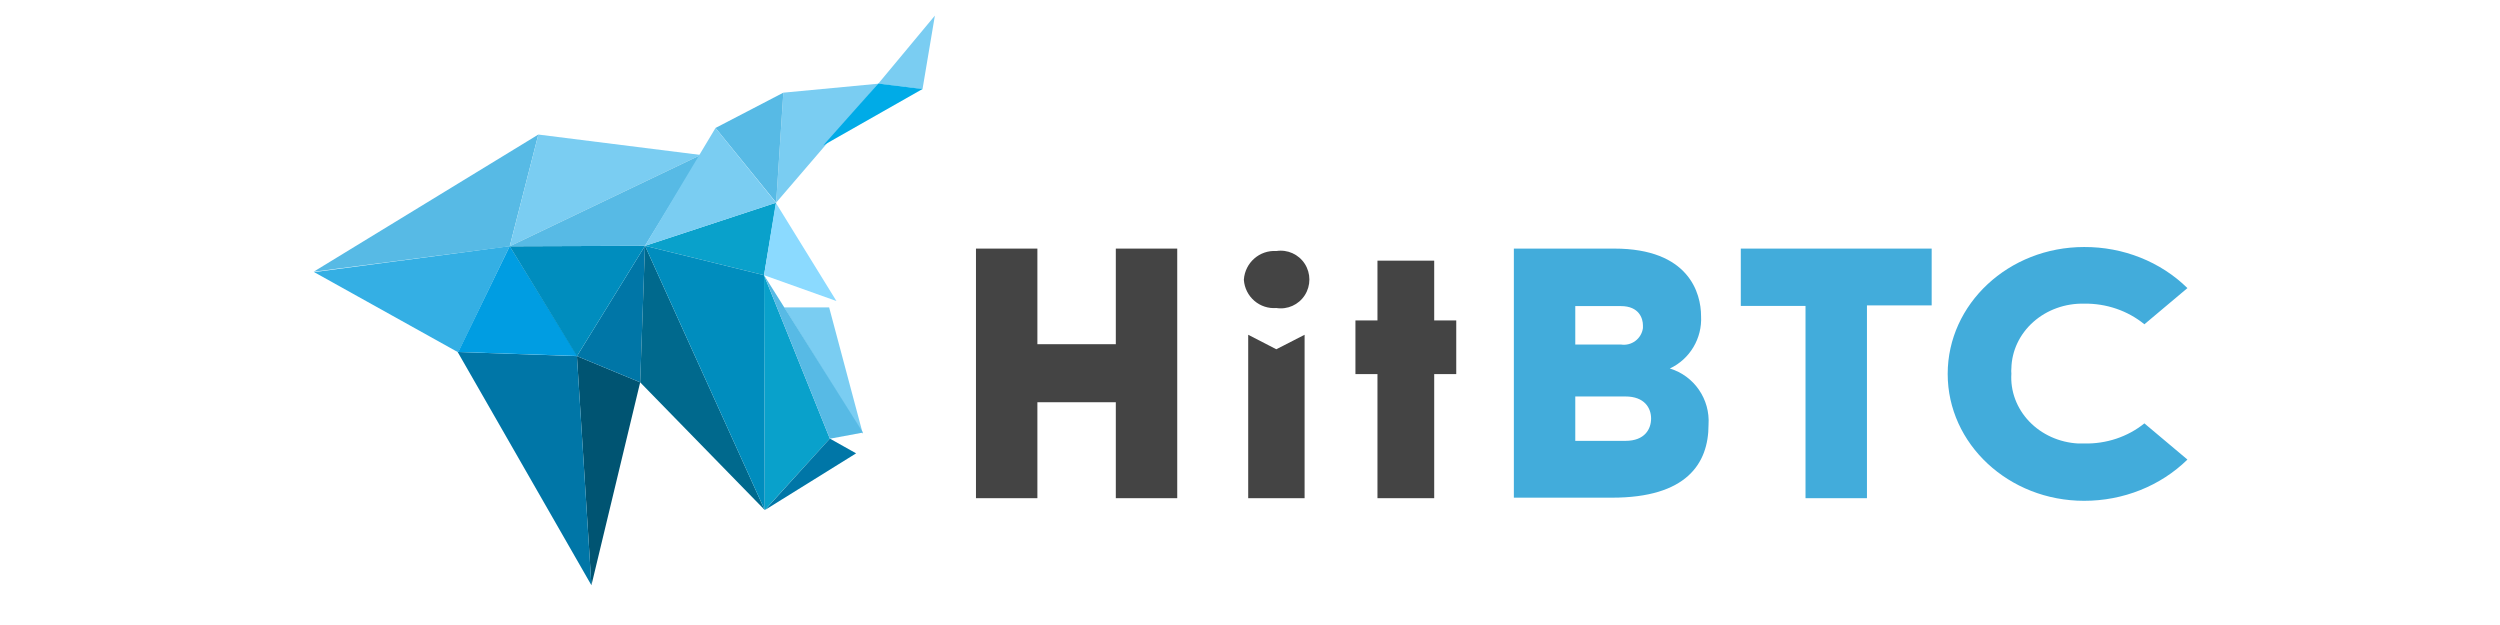 <?xml version="1.0" encoding="UTF-8"?>
<svg width="160px" height="40px" viewBox="0 0 160 40" version="1.1" xmlns="http://www.w3.org/2000/svg" xmlns:xlink="http://www.w3.org/1999/xlink">
    <!-- Generator: Sketch 52.2 (67145) - http://www.bohemiancoding.com/sketch -->
    <title>hitbtc</title>
    <desc>Created with Sketch.</desc>
    <g id="Bitsgap-Responsive-Web-V.2018" stroke="none" stroke-width="1" fill="none" fill-rule="evenodd">
        <g id="Exchanges-Bitsgap-V.2018" transform="translate(-1344, -1498)">
            <g id="exchanges-block" transform="translate(359, 1108)">
                <g id="platforms-on" transform="translate(94, 150)">
                    <g id="exchanges-3" transform="translate(0, 240)">
                        <g id="hitbtc" transform="translate(891, 0)">
                            <g transform="translate(20, 1)">
                                <g id="icon">
                                    <polygon id="Path" fill="#57BAE5" points="14.453 7.611 12.622 14.762 0.068 16.393"></polygon>
                                    <polygon id="Path" fill="#005472" points="17.851 36.456 20.971 23.469 16.924 21.792"></polygon>
                                    <polygon id="Path" fill="#34AFE4" points="12.622 14.755 9.329 21.551 0.105 16.416"></polygon>
                                    <polygon id="Path" fill="#0076A7" points="17.851 36.456 16.924 21.792 9.291 21.528"></polygon>
                                    <polygon id="Path" fill="#009DE2" points="12.622 14.755 16.962 21.785 9.329 21.528"></polygon>
                                    <g id="Group" transform="translate(12.622, -0)" fill="#7ACDF2">
                                        <polygon id="Path" points="1.831 7.611 12.222 8.918 0 14.762"></polygon>
                                        <polygon id="Path" points="23.586 4.357 17.052 11.968 17.512 4.931"></polygon>
                                        <polygon id="Path" points="27.21 0 23.586 4.357 26.419 4.704"></polygon>
                                    </g>
                                    <polygon id="Path" fill="#00ABE7" points="32.688 8.306 39.041 4.697 36.207 4.349"></polygon>
                                    <polygon id="Path" fill="#0076A7" points="20.971 23.469 21.28 14.732 16.924 21.792"></polygon>
                                    <polygon id="Path" fill="#008DBE" points="21.28 14.732 16.924 21.792 12.622 14.762"></polygon>
                                    <polygon id="Path" fill="#57BAE5" points="24.844 8.918 21.28 14.732 12.622 14.762"></polygon>
                                    <polygon id="Path" fill="#00698D" points="21.28 14.732 20.971 23.469 28.943 31.639"></polygon>
                                    <polygon id="Path" fill="#09A1CB" points="33.11 27.07 28.898 16.612 28.943 31.646"></polygon>
                                    <polygon id="Path" fill="#09A1CB" points="29.674 11.968 28.898 16.612 21.28 14.732"></polygon>
                                    <polygon id="Path" fill="#8BDAFF" points="33.532 18.266 28.898 16.612 29.651 11.976"></polygon>
                                    <polygon id="Path" fill="#7ACDF2" points="35.228 26.783 30.179 18.674 33.065 18.674"></polygon>
                                    <polygon id="Path" fill="#57BAE5" points="25.793 7.189 29.674 11.968 30.134 4.931"></polygon>
                                    <polygon id="Path" fill="#008DBE" points="28.898 16.612 21.28 14.732 28.943 31.639"></polygon>
                                    <polygon id="Path" fill="#0076A7" points="33.11 27.07 34.791 28.014 28.958 31.639"></polygon>
                                    <polygon id="Path" fill="#57BAE5" points="35.228 26.685 28.898 16.612 33.11 27.078"></polygon>
                                    <polygon id="Path" fill="#7ACDF2" points="25.793 7.189 21.272 14.74 29.667 11.976"></polygon>
                                </g>
                                <g transform="translate(42.462, 13.875)">
                                    <path d="M17.423,6.55 L19.222,7.478 L21.032,6.55 L21.032,17.009 L17.423,17.009 L17.423,6.55 Z M17.146,3.015 C17.223,1.935 18.15,1.121 19.222,1.191 C19.937,1.078 20.65,1.399 21.044,2.01 C21.437,2.621 21.437,3.408 21.044,4.019 C20.65,4.631 19.937,4.951 19.222,4.838 C18.711,4.878 18.205,4.712 17.816,4.377 C17.426,4.041 17.185,3.563 17.146,3.048 L17.146,3.015 Z" id="Shape" fill="#444" fill-rule="nonzero"></path>
                                    <polygon id="Path" fill="#444" points="8.95 1.035 8.95 7.154 3.931 7.154 3.931 1.035 -1.67865721e-13 1.035 -1.67865721e-13 17.009 3.931 17.009 3.931 10.868 8.95 10.868 8.95 17.009 12.881 17.009 12.881 1.035"></polygon>
                                    <polygon id="Path" fill="#444" points="29.327 17.009 25.696 17.009 25.696 9.067 24.286 9.067 24.286 5.633 25.696 5.633 25.696 1.807 29.327 1.807 29.327 5.633 30.738 5.633 30.738 9.067 29.327 9.067"></polygon>
                                    <path d="M38.356,13.34 L41.565,13.34 C42.82,13.34 43.208,12.568 43.208,11.908 C43.208,11.248 42.797,10.499 41.565,10.499 L38.356,10.499 L38.356,13.34 Z M38.356,7.176 L41.287,7.176 C41.611,7.224 41.941,7.14 42.203,6.943 C42.466,6.746 42.64,6.451 42.686,6.125 C42.692,6.065 42.692,6.005 42.686,5.946 C42.686,5.521 42.453,4.715 41.276,4.715 L38.356,4.715 L38.356,7.176 Z M40.854,1.035 C45.64,1.035 46.406,3.899 46.406,5.353 C46.484,6.778 45.692,8.107 44.408,8.709 C45.966,9.18 46.994,10.675 46.884,12.311 C46.884,14.817 45.451,16.976 40.71,16.976 L34.425,16.976 L34.425,1.035 L40.854,1.035 Z" id="Shape" fill="#42ACDB" fill-rule="nonzero"></path>
                                    <polygon id="Path" fill="#42ACDB" points="57.023 17.009 53.091 17.009 53.091 4.704 48.949 4.704 48.949 1.035 61.165 1.035 61.165 4.67 57.023 4.67"></polygon>
                                    <path d="M77.533,3.563 L74.779,5.879 C73.714,5.007 72.338,4.536 70.92,4.559 C69.712,4.532 68.543,4.953 67.669,5.73 C66.796,6.506 66.291,7.574 66.266,8.698 C66.254,8.809 66.254,8.922 66.266,9.033 C66.194,10.153 66.603,11.254 67.404,12.094 C68.204,12.933 69.331,13.442 70.535,13.508 L70.92,13.508 C72.334,13.543 73.711,13.084 74.779,12.221 L77.533,14.537 C75.812,16.225 73.42,17.18 70.92,17.177 C66.098,17.177 62.19,13.541 62.19,9.056 C62.19,4.57 66.098,0.934 70.92,0.934 C73.42,0.922 75.814,1.874 77.533,3.563 Z" id="Path" fill="#42ACDB"></path>
                                </g>
                            </g>
                        </g>
                    </g>
                </g>
            </g>
        </g>
    </g>
</svg>